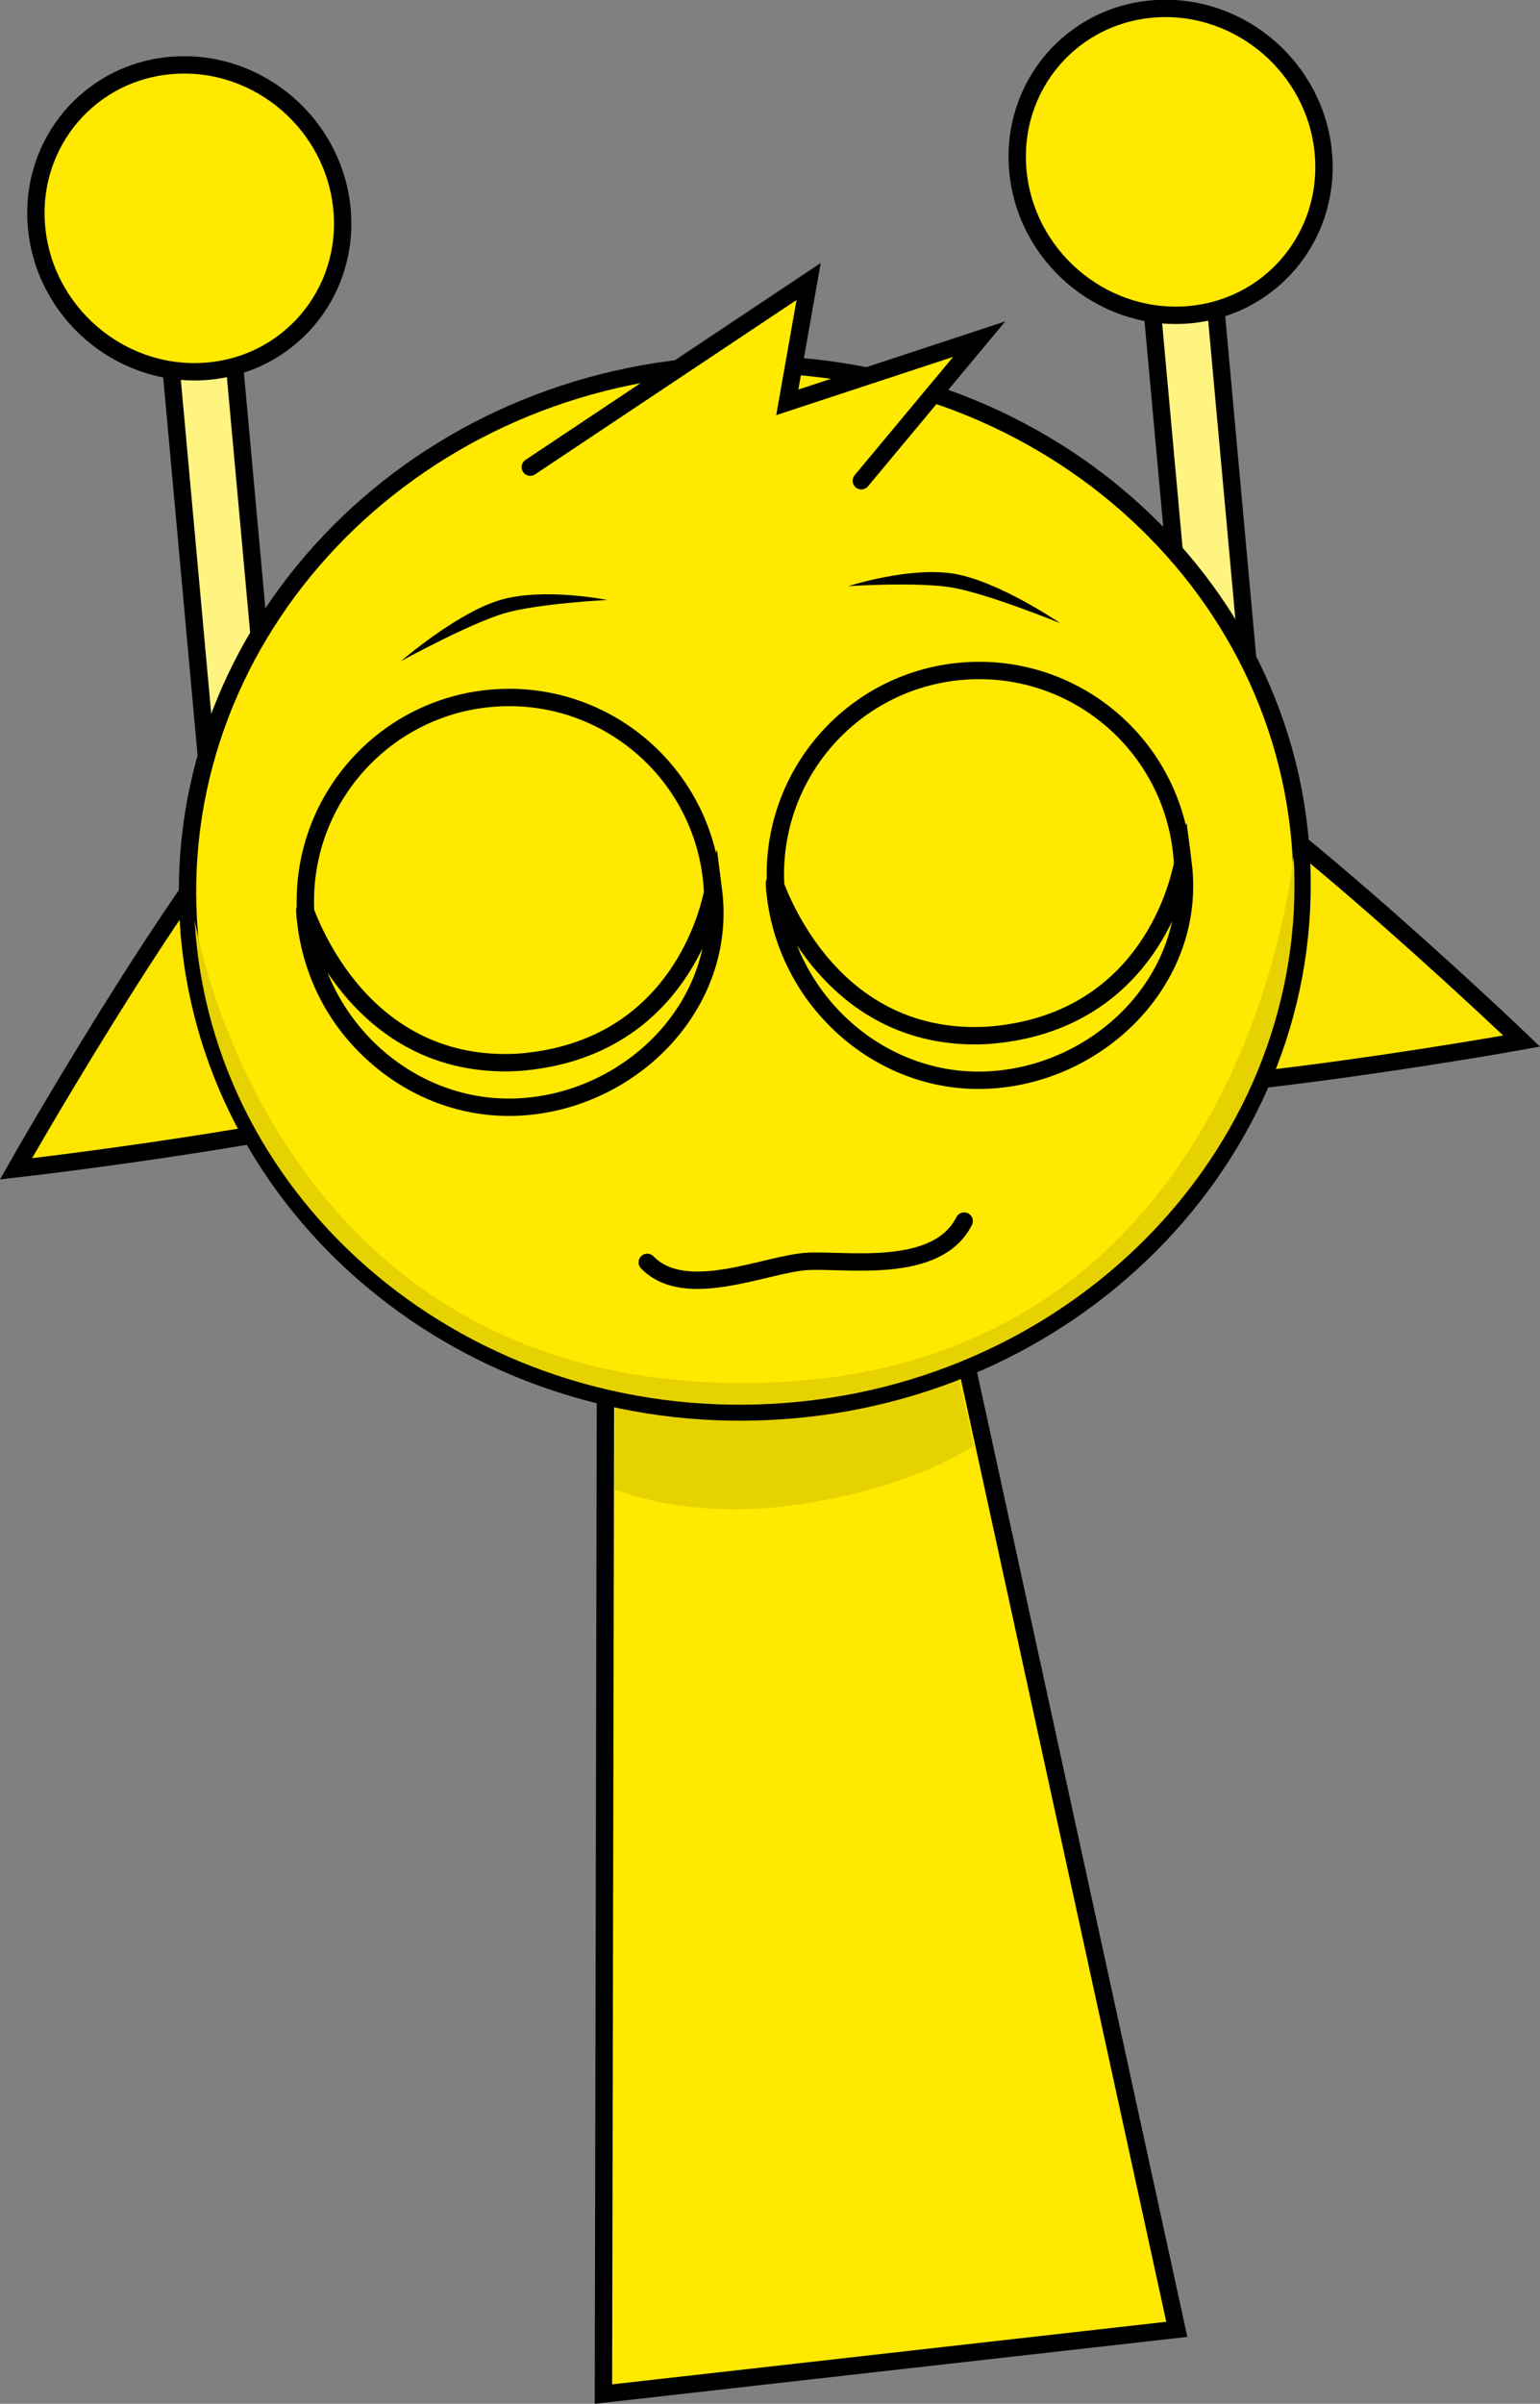 <svg version="1.1" xmlns="http://www.w3.org/2000/svg" xmlns:xlink="http://www.w3.org/1999/xlink" width="177.482" height="276.778" viewBox="0,0,177.482,276.778"><rect x="0" y="0" width="177.482" height="276.778" fill="#808080" stroke="none"/><g transform="translate(-136.66,-35.888)"><g data-paper-data="{&quot;isPaintingLayer&quot;:true}" fill-rule="nonzero" stroke-linejoin="miter" stroke-miterlimit="10" stroke-dasharray="" stroke-dashoffset="0" style="mix-blend-mode: normal"><path d="M238.776,133.712c3.462,-11.503 15.593,-18.021 27.095,-14.559c11.503,3.462 46.159,36.605 46.159,36.605c0,0 -47.193,8.511 -58.695,5.049c-11.503,-3.462 -18.021,-15.593 -14.559,-27.095z" data-paper-data="{&quot;index&quot;:null}" fill="#fce600" stroke="#000000" stroke-width="2" stroke-linecap="butt"/><g stroke="#000000" stroke-width="2" stroke-linecap="butt"><path d="M161.188,131.122l-6.367,-69.885l7.307,-0.42l6.367,69.885z" fill="#fff480"/><path d="M140.871,62.039c-0.887,-9.741 6.275,-18.091 15.997,-18.65c9.722,-0.559 18.323,6.885 19.21,16.626c0.887,9.741 -6.275,18.091 -15.997,18.65c-9.722,0.559 -18.323,-6.885 -19.21,-16.626z" fill="#ffe900"/></g><g stroke="#000000" stroke-width="2" stroke-linecap="butt"><path d="M274.282,124.62l-6.367,-69.885l7.307,-0.42l6.367,69.885z" fill="#fff480"/><path d="M253.966,55.537c-0.887,-9.741 6.275,-18.091 15.997,-18.65c9.722,-0.559 18.323,6.885 19.21,16.626c0.887,9.741 -6.275,18.091 -15.997,18.65c-9.722,0.559 -18.323,-6.885 -19.21,-16.626z" fill="#ffe900"/></g><path d="M196.172,158.452c-10.024,6.619 -57.673,12.02 -57.673,12.02c0,0 23.678,-41.7 33.702,-48.32c10.024,-6.619 23.516,-3.859 30.135,6.165c6.619,10.024 3.859,23.516 -6.165,30.135z" data-paper-data="{&quot;index&quot;:null}" fill="#fce600" stroke="#000000" stroke-width="2" stroke-linecap="butt"/><path d="M206.203,311.547l0.271,-132.709l37.528,-4.392l28.282,129.647z" fill="#ffe900" stroke="#000000" stroke-width="2" stroke-linecap="butt"/><path d="M207.484,207.359l0.151,-26.512l35.589,-4.157l5.676,25.631c0,0 -6.998,5.012 -20.918,6.897c-12.375,1.676 -20.498,-1.86 -20.498,-1.86z" fill="#e6d200" stroke="#000000" stroke-width="0" stroke-linecap="butt"/><path d="M158.363,141.838c-1.908,-33.247 25.259,-61.847 60.678,-63.879c35.419,-2.032 65.678,23.273 67.585,56.52c1.908,33.247 -25.259,61.847 -60.678,63.879c-35.419,2.032 -65.678,-23.273 -67.585,-56.52z" fill="#ffe900" stroke="#000000" stroke-width="2" stroke-linecap="butt"/><path d="M159.088,141.851c-0.042,-0.727 8.401,55.529 66.518,53.211c55.528,-2.215 60.09,-61.496 60.148,-60.479c1.879,32.751 -24.953,60.928 -59.93,62.935c-34.978,2.007 -64.856,-22.916 -66.735,-55.667z" fill="#e6d200" stroke="#000000" stroke-width="0" stroke-linecap="butt"/><path d="M193.986,116.236c12.947,-0.743 24.044,9.15 24.787,22.097c0.743,12.947 -9.15,24.044 -22.097,24.787c-12.947,0.743 -24.044,-9.15 -24.787,-22.097c-0.743,-12.947 9.15,-24.044 22.097,-24.787z" data-paper-data="{&quot;index&quot;:null}" fill="none" stroke="#000000" stroke-width="2" stroke-linecap="butt"/><path d="M247.776,176.484c-3.107,6.198 -13.577,4.415 -17.998,4.639c-4.764,0.241 -14.059,4.697 -18.525,0.116" fill="none" stroke="#000000" stroke-width="2" stroke-linecap="round"/><path d="M272.943,135.225c0.743,12.947 -9.15,24.044 -22.097,24.787c-12.947,0.743 -24.044,-9.15 -24.787,-22.097c-0.743,-12.947 9.15,-24.044 22.097,-24.787c12.947,-0.743 24.044,9.15 24.787,22.097z" data-paper-data="{&quot;index&quot;:null}" fill="none" stroke="#000000" stroke-width="2" stroke-linecap="butt"/><path d="M182.883,112.006c0,0 6.402,-5.545 11.413,-7.029c5.011,-1.484 12.354,-0.008 12.354,-0.008c0,0 -8.028,0.4 -11.899,1.546c-4.045,1.198 -11.869,5.491 -11.869,5.491z" fill="#000000" stroke="none" stroke-width="0" stroke-linecap="butt"/><path d="M246.437,103.549c-3.976,-0.696 -11.997,-0.175 -11.997,-0.175c0,0 7.125,-2.306 12.274,-1.405c5.148,0.901 12.142,5.677 12.142,5.677c0,0 -8.264,-3.37 -12.419,-4.097z" data-paper-data="{&quot;index&quot;:null}" fill="#000000" stroke="none" stroke-width="0" stroke-linecap="butt"/><path d="M171.786,140.686c-0.035,-0.616 5.572,18.566 24.572,17.523c16.825,-1.246 21.312,-14.859 22.278,-18.908c0.17,-0.713 0.242,-0.942 0.242,-0.942c1.687,13.08 -9.326,24.242 -22.273,24.984c-12.947,0.743 -24.076,-9.71 -24.819,-22.657z" data-paper-data="{&quot;index&quot;:null}" fill="#ffe900" stroke="#000000" stroke-width="2" stroke-linecap="butt"/><path d="M225.909,137.581c-0.035,-0.616 5.572,18.566 24.572,17.523c16.825,-1.246 21.312,-14.859 22.278,-18.908c0.17,-0.713 0.242,-0.942 0.242,-0.942c1.687,13.08 -9.326,24.242 -22.273,24.984c-12.947,0.743 -24.076,-9.71 -24.819,-22.657z" data-paper-data="{&quot;index&quot;:null}" fill="#ffe900" stroke="#000000" stroke-width="2" stroke-linecap="butt"/><path d="M197.774,89.674l32.078,-21.373l-2.457,13.914l22.119,-7.279l-13.588,16.305" fill="#ffea00" stroke="#000000" stroke-width="2" stroke-linecap="round"/></g></g></svg>